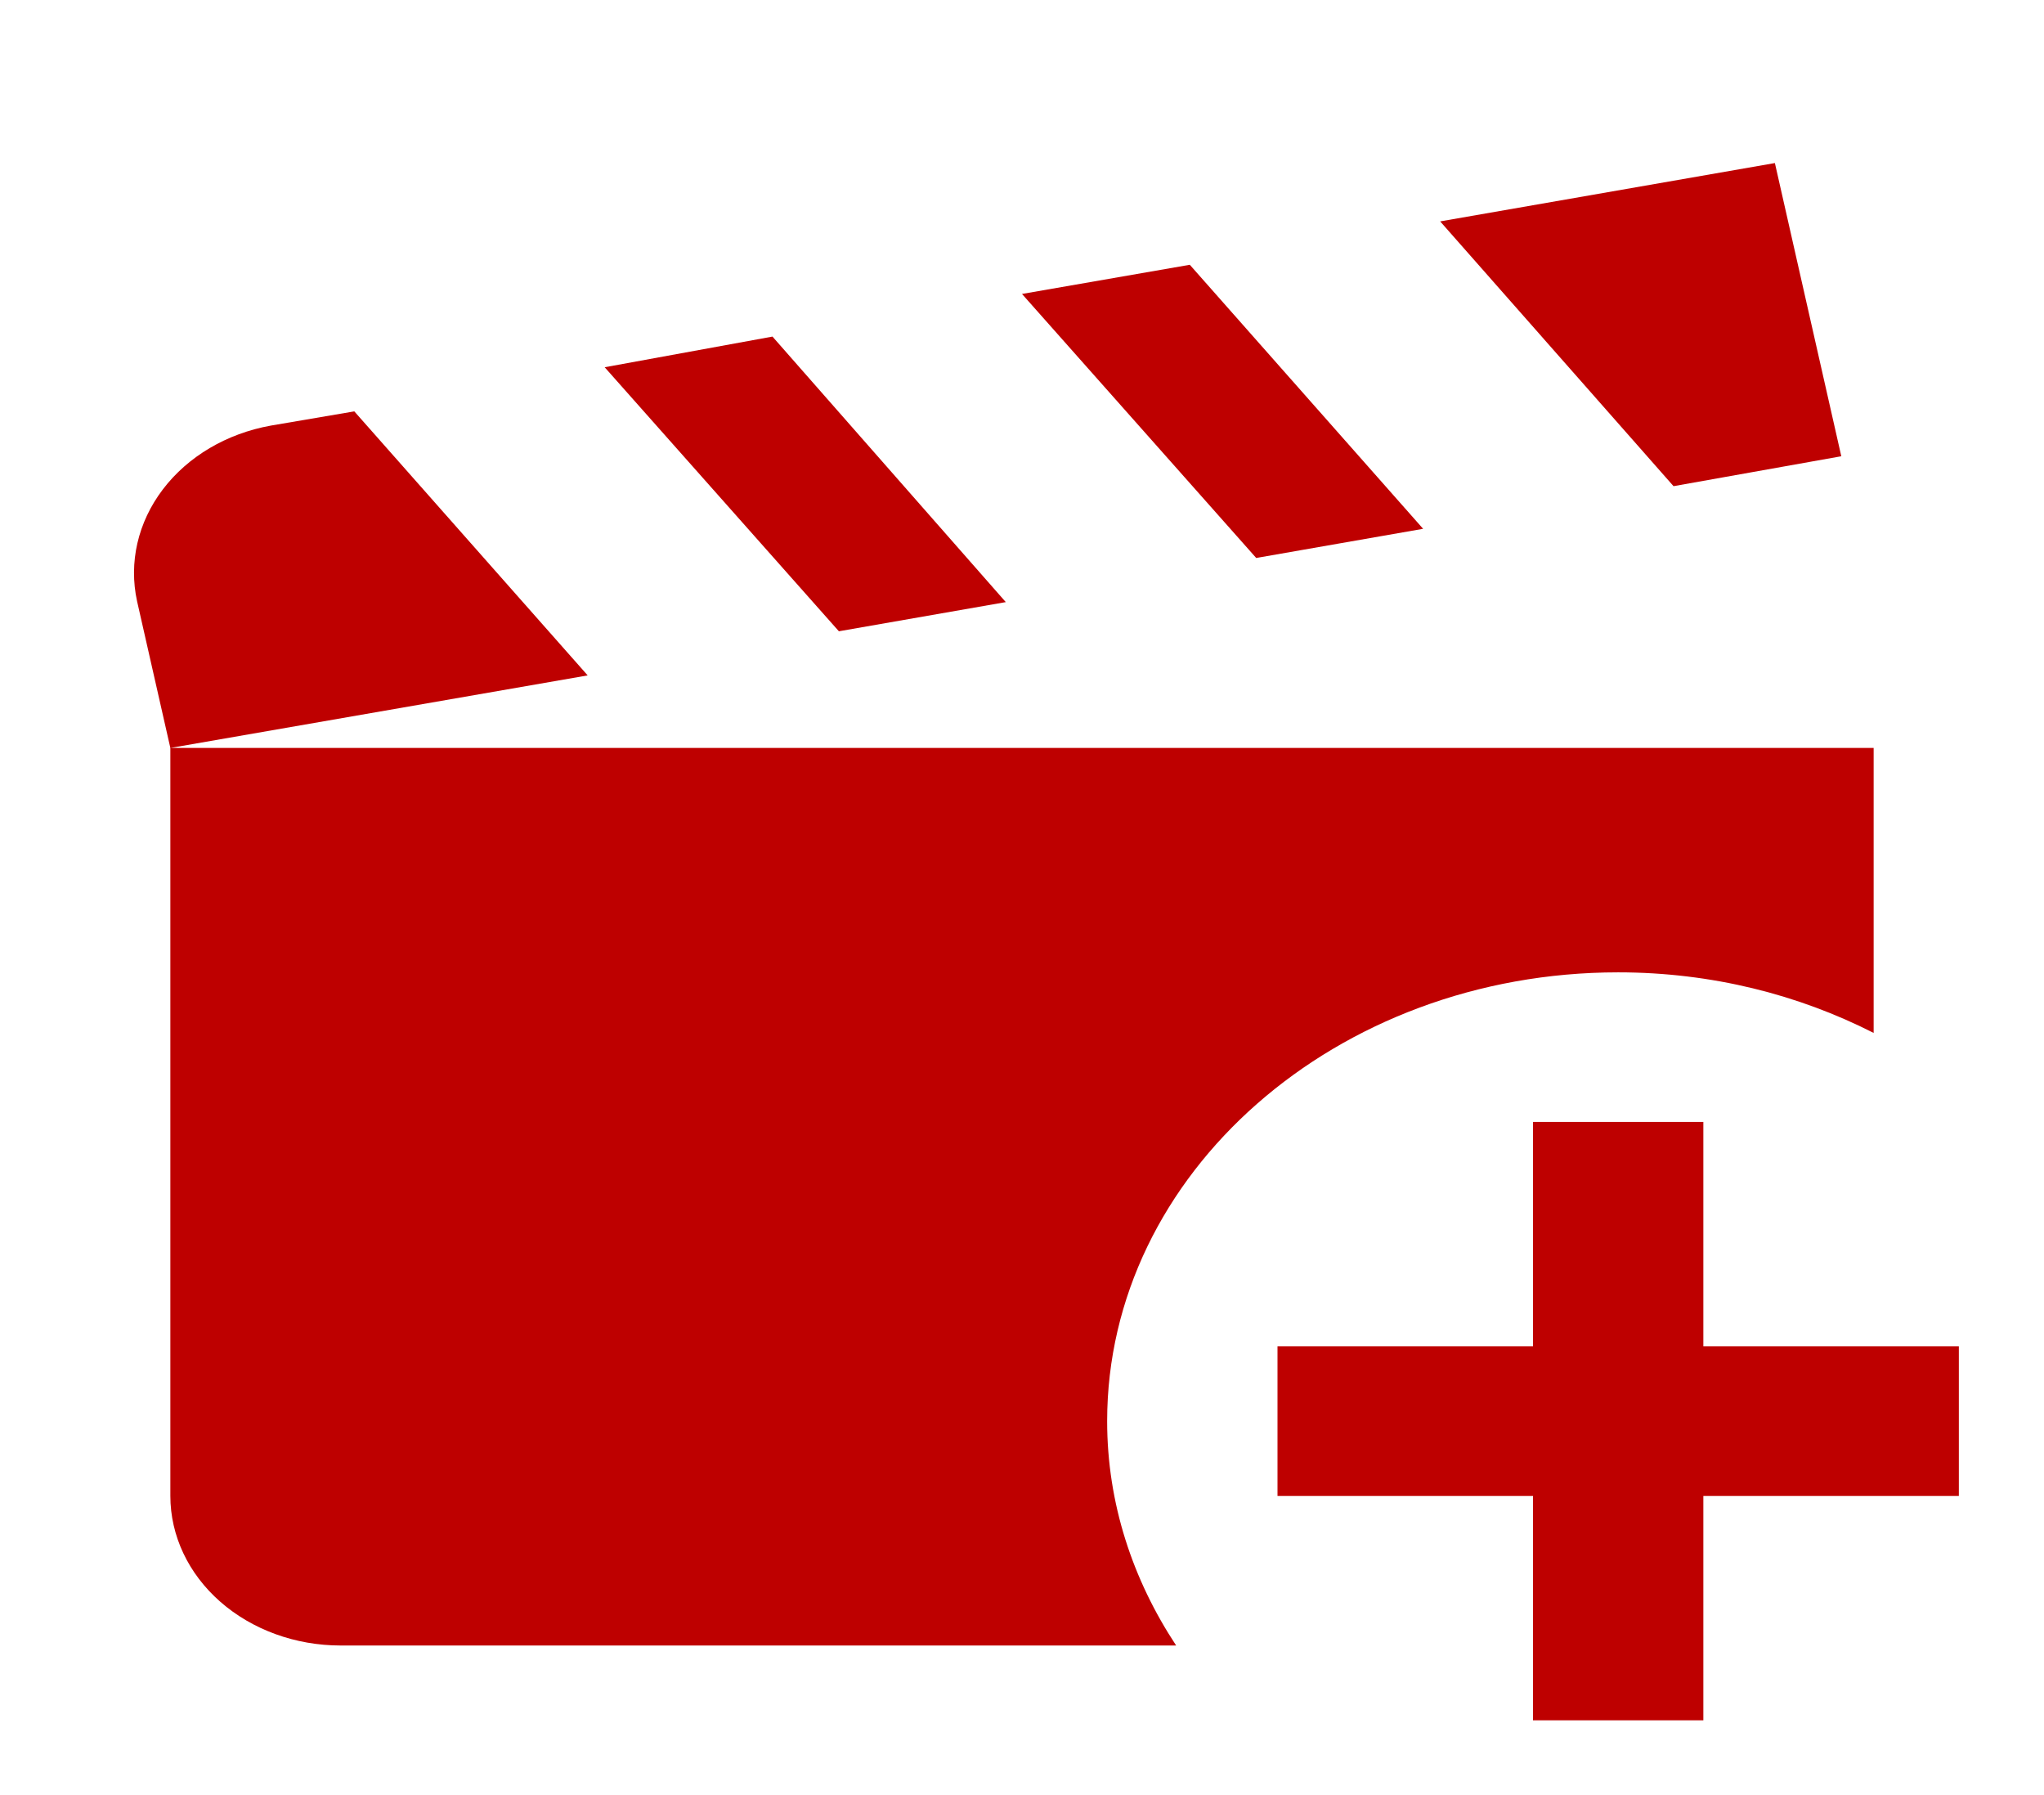 <svg width="41" height="36" viewBox="0 0 41 36" fill="none" xmlns="http://www.w3.org/2000/svg">
<path d="M33.569 9.75L28.888 4.44L35.602 3.27L36.934 9.15L33.569 9.75ZM28.546 10.605L23.866 5.31L20.5 5.895L25.198 11.19L28.546 10.605ZM32.458 19.5C34.338 19.5 36.08 19.95 37.583 20.715V15H3.417V30C3.417 30.796 3.777 31.559 4.417 32.121C5.058 32.684 5.927 33 6.833 33H23.592C22.721 31.68 22.208 30.15 22.208 28.5C22.208 23.535 26.804 19.5 32.458 19.5ZM20.175 12.075L15.495 6.75L12.129 7.365L16.827 12.66L20.175 12.075ZM7.107 8.25L5.433 8.535C4.547 8.694 3.769 9.154 3.267 9.814C2.765 10.474 2.579 11.281 2.75 12.06L3.417 15L11.788 13.545L7.107 8.25ZM34.167 27V22.5H30.75V27H25.625V30H30.75V34.5H34.167V30H39.292V27H34.167Z" fill="#BE0000"/>
</svg>
